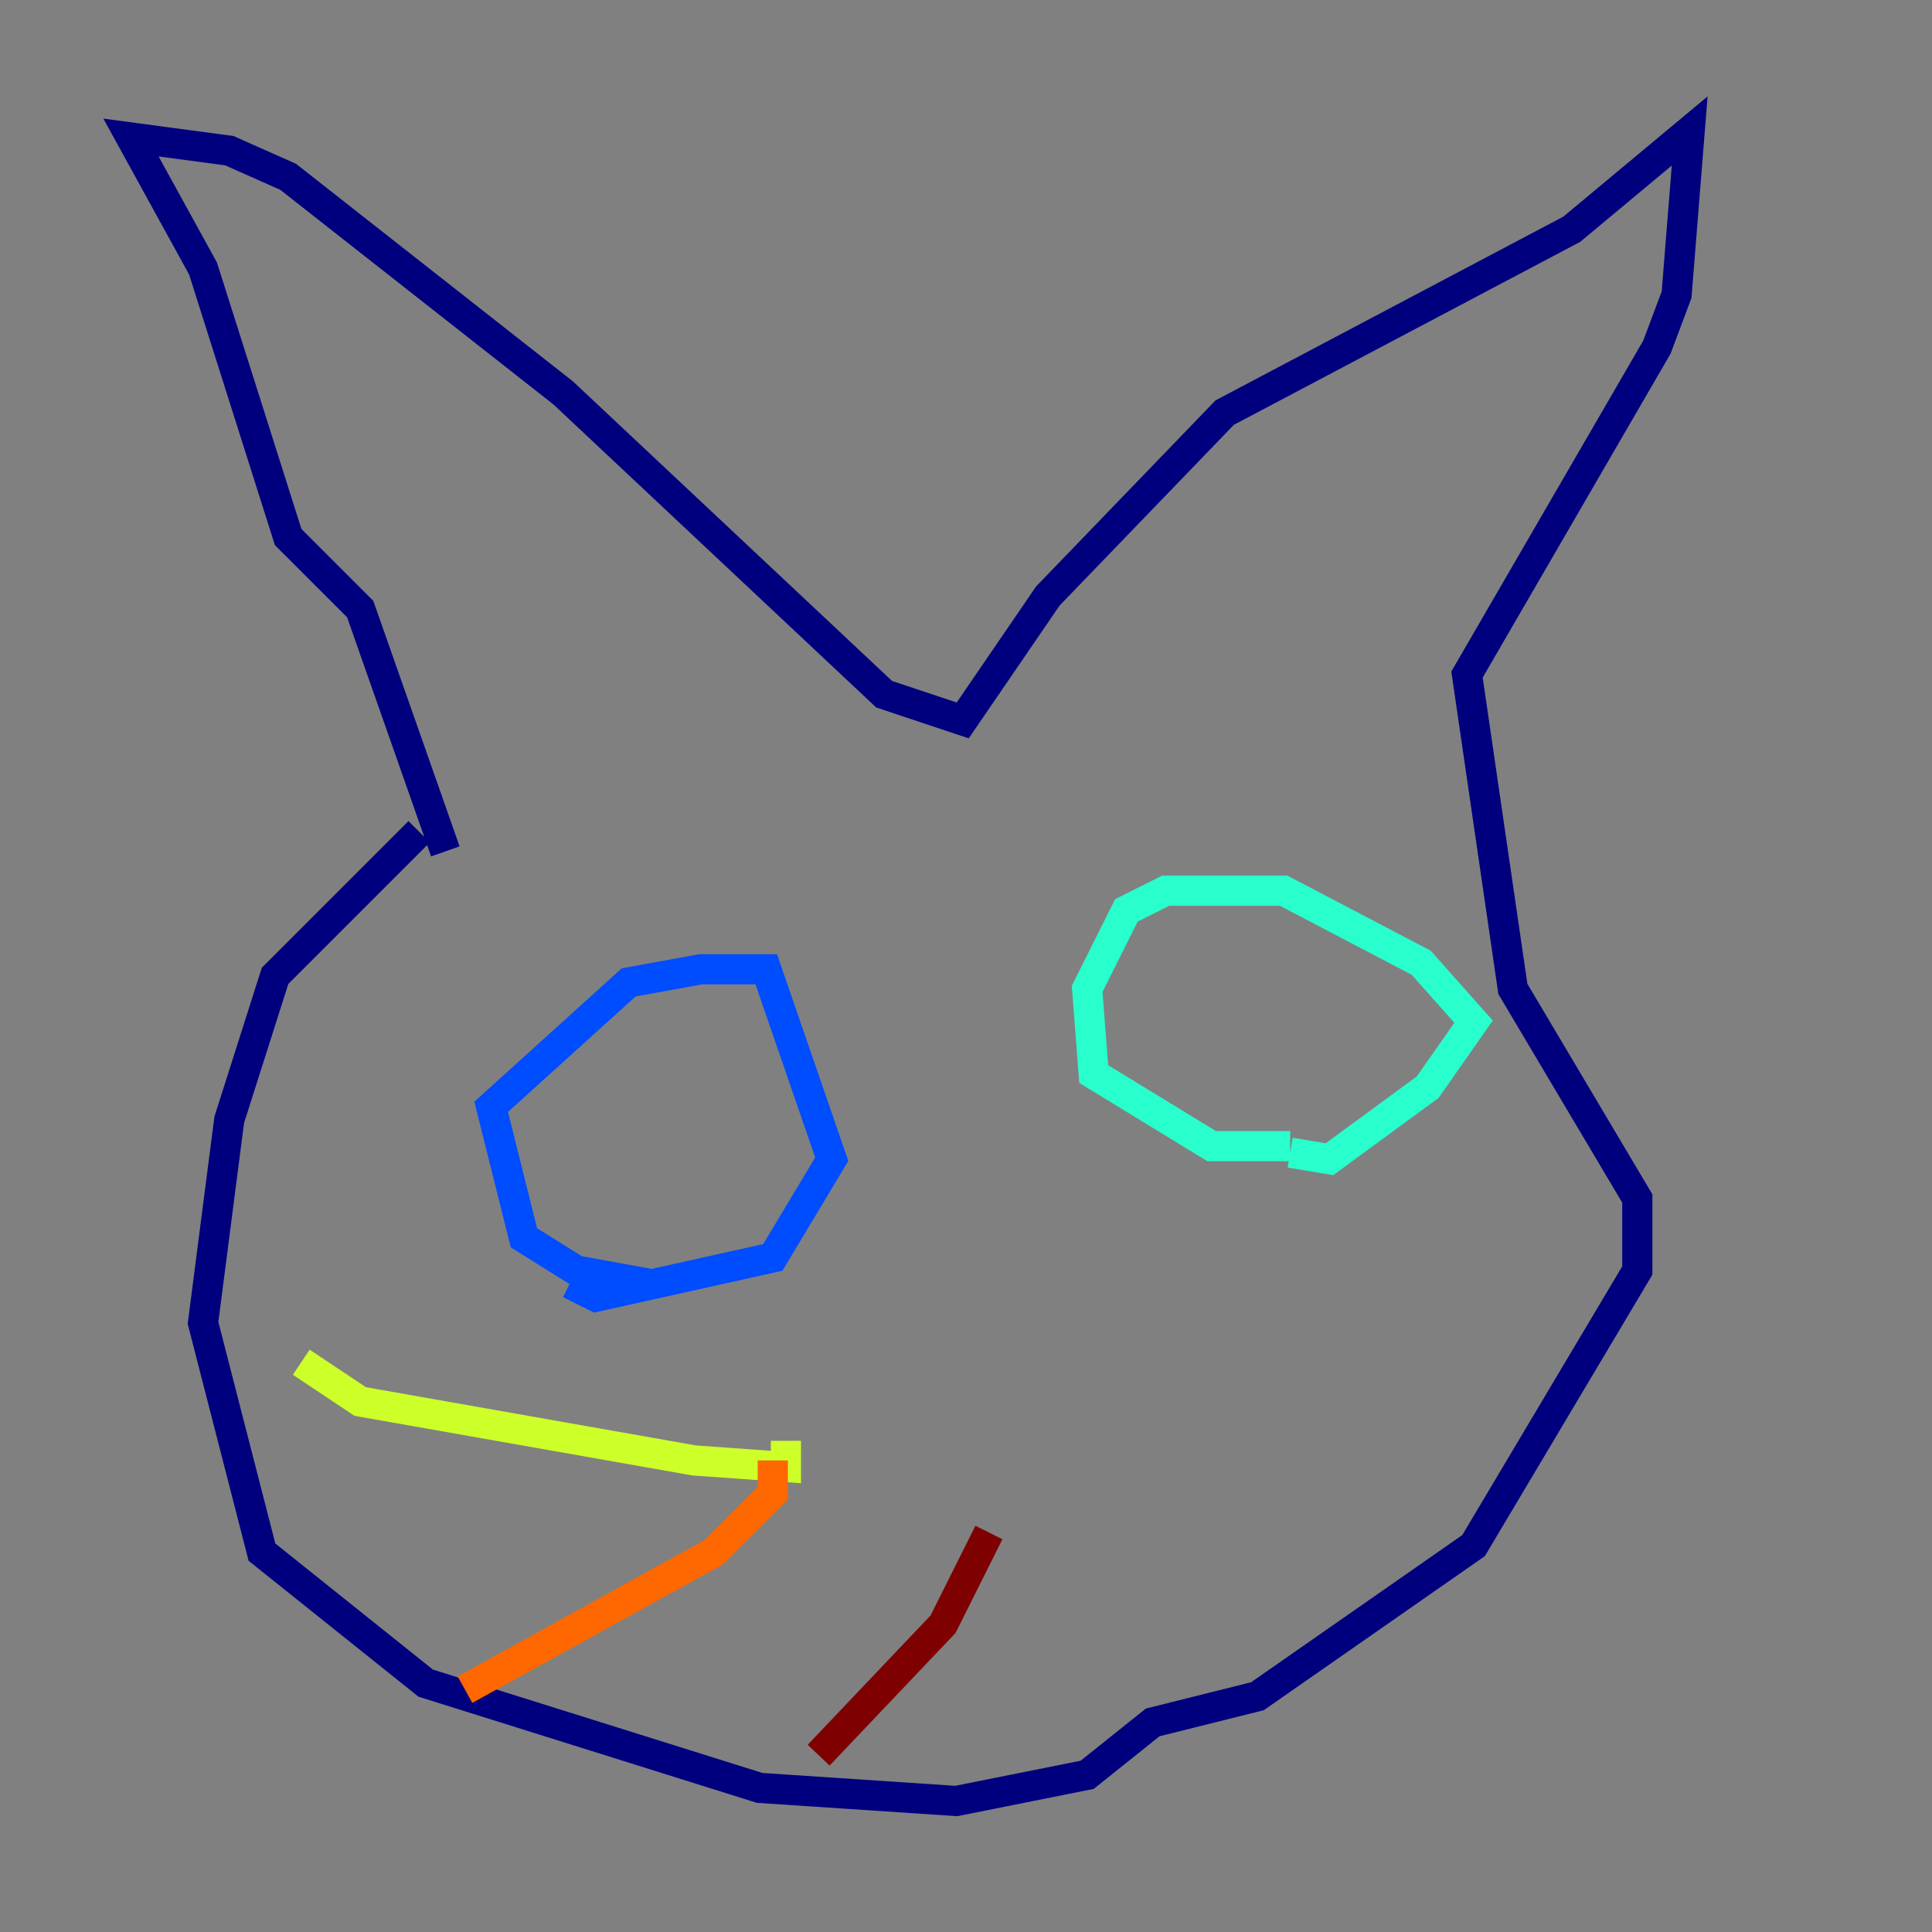 <?xml version="1.0" encoding="utf-8" ?>
<svg baseProfile="tiny" height="128" version="1.2" viewBox="0,0,128,128" width="128" xmlns="http://www.w3.org/2000/svg" xmlns:ev="http://www.w3.org/2001/xml-events" xmlns:xlink="http://www.w3.org/1999/xlink"><rect x="0" y="0" width="128" height="128" fill="#808080" stroke="none"/><defs /><polyline fill="none" points="27.77,55.105 18.224,64.651 15.186,74.197 13.451,87.647 17.356,102.834 28.203,111.512 50.332,118.454 63.349,119.322 72.027,117.586 76.366,114.115 83.308,112.38 97.627,102.4 108.475,84.176 108.475,79.403 100.231,65.519 97.193,44.691 109.776,22.997 111.078,19.525 111.946,8.678 104.136,15.186 81.139,27.336 69.424,39.485 63.783,47.729 58.576,45.993 37.315,26.034 19.091,11.715 15.186,9.98 8.678,9.112 13.451,17.79 19.091,35.58 23.864,40.352 29.505,56.407" stroke="#00007f" stroke-width="2" /><polyline fill="none" points="42.956,85.044 38.183,84.176 34.712,82.007 32.542,73.329 41.654,65.085 46.427,64.217 50.766,64.217 55.105,76.8 51.2,83.308 39.485,85.912 37.749,85.044" stroke="#004cff" stroke-width="2" /><polyline fill="none" points="85.478,75.932 80.271,75.932 72.461,71.159 72.027,65.519 74.63,60.312 77.234,59.01 85.044,59.01 94.156,63.783 97.627,67.688 94.59,72.027 88.081,76.8 85.478,76.366" stroke="#29ffcd" stroke-width="2" /><polyline fill="none" points="52.068,95.458 52.068,97.193 45.993,96.759 23.864,92.854 19.959,90.251" stroke="#cdff29" stroke-width="2" /><polyline fill="none" points="51.2,96.759 51.2,98.929 47.295,102.834 30.807,111.946" stroke="#ff6700" stroke-width="2" /><polyline fill="none" points="65.519,101.532 62.481,107.607 54.237,116.285" stroke="#7f0000" stroke-width="2" /></svg>